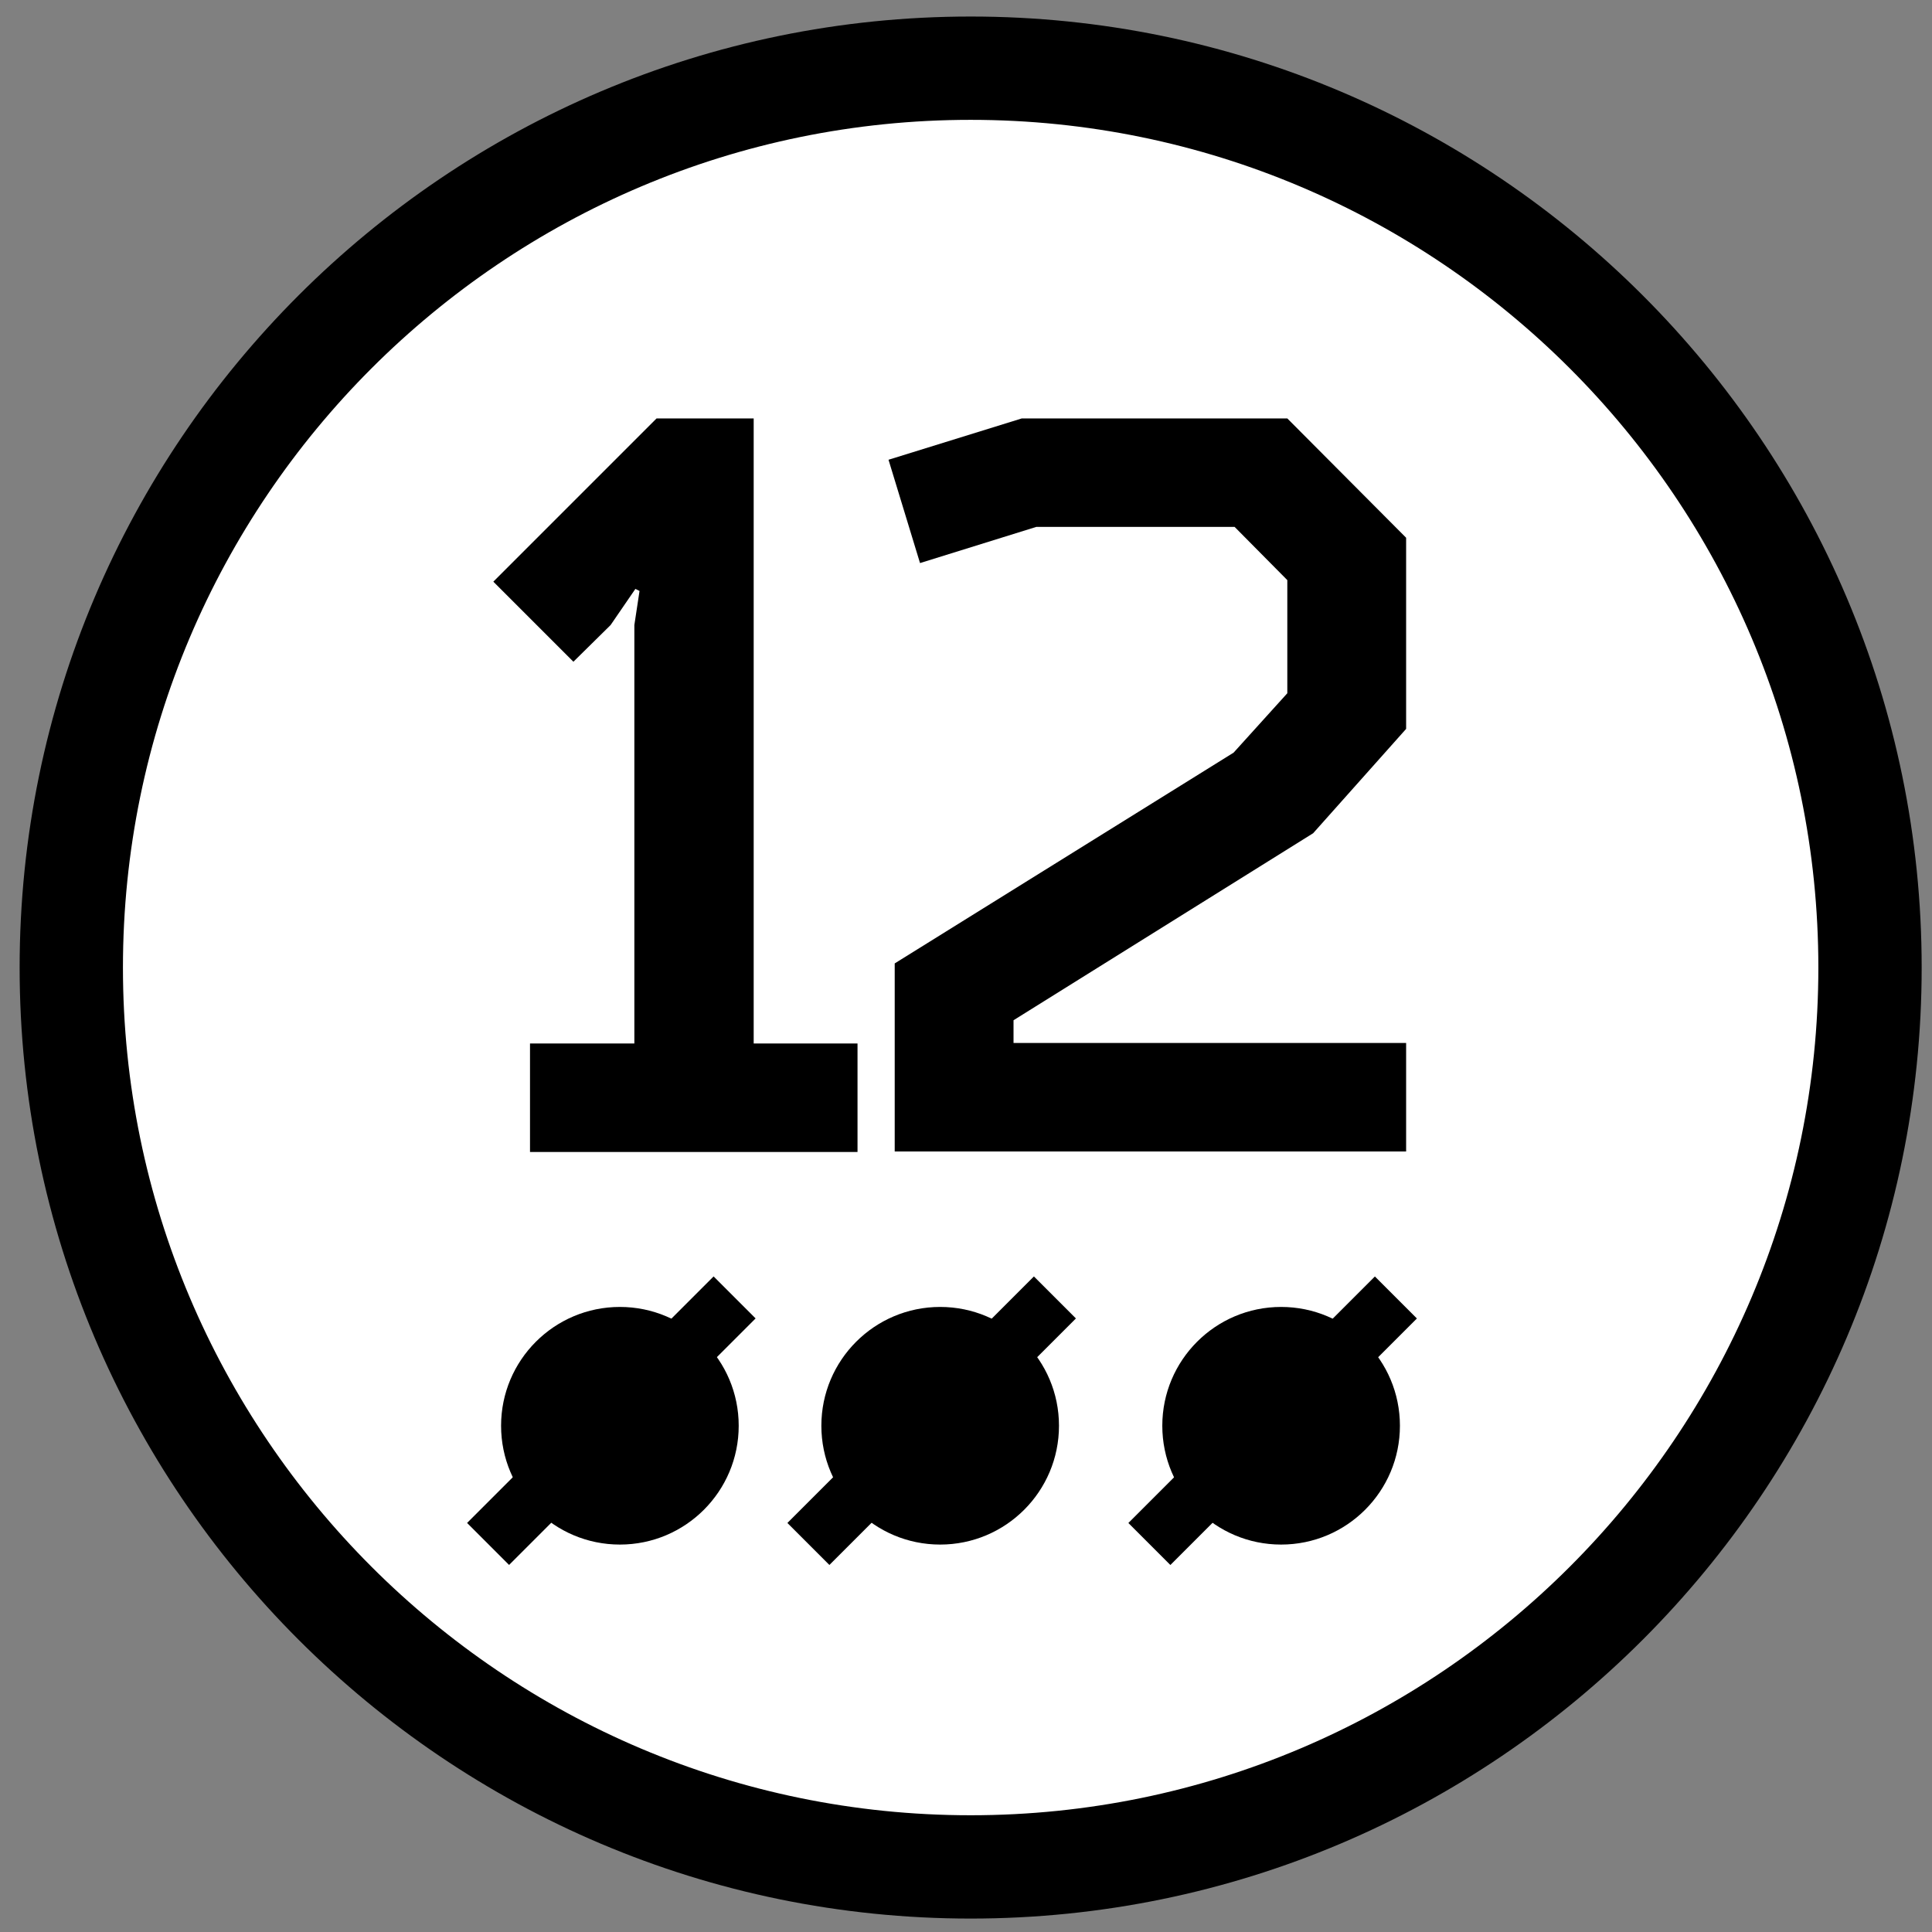 <?xml version="1.0" encoding="utf-8"?>
<!-- Generator: Adobe Illustrator 19.1.1, SVG Export Plug-In . SVG Version: 6.00 Build 0)  -->
<svg version="1.1" id="Слой_1" xmlns="http://www.w3.org/2000/svg" xmlns:xlink="http://www.w3.org/1999/xlink" x="0px" y="0px"
	 viewBox="-292 94 374 374" style="enable-background:new -292 94 374 374;" xml:space="preserve">
<rect x="-292" y="94" width="374" height="374" fill="#808080" stroke="none"/>
<style type="text/css">
	.st0{fill:#FFFFFF;}
	.st1{enable-background:new    ;}
</style>
<g id="Слой_1_1_">
	<g>
		<circle class="st0" cx="-104.1" cy="281.3" r="174.1"/>
		<path d="M-104.1,465.4c-101.5,0-184.1-82.6-184.1-184.1c0-101.5,82.6-184.1,184.1-184.1S80,179.8,80,281.3
			C80,382.8-2.6,465.4-104.1,465.4z M-104.1,117.2c-90.5,0-164.1,73.6-164.1,164.1c0,90.5,73.6,164.1,164.1,164.1
			c90.5,0,164.1-73.6,164.1-164.1C60,190.8-13.6,117.2-104.1,117.2z"/>
	</g>
	<g class="st1">
		<path d="M-196.5,206.6l31.6-31.6h18.8v121h20.1v21h-63.4v-21h20.2v-81l1-6.6l-0.8-0.4l-4.8,7l-7.2,7.1L-196.5,206.6z"/>
		<path d="M-120,183l25.8-8h51.4l23,23.1v37l-18,20.2l-58,36.2v4.4h76v21h-99v-36.4l65.6-40.8l10.4-11.5v-21.9L-53,196h-38.4
			l-22.5,7L-120,183z"/>
	</g>
	<circle cx="-172" cy="370" r="23"/>
	<rect x="-179.3" y="335.3" transform="matrix(-0.707 -0.707 0.707 -0.707 -557.272 507.236)" width="11.5" height="67.5"/>
	<circle cx="-110" cy="370" r="23"/>
	<rect x="-117.3" y="335.3" transform="matrix(-0.707 -0.707 0.707 -0.707 -451.432 551.075)" width="11.5" height="67.5"/>
	<circle cx="-44" cy="370" r="23"/>
	<rect x="-51.3" y="335.3" transform="matrix(-0.707 -0.707 0.707 -0.707 -338.764 597.743)" width="11.5" height="67.5"/>
</g>
</svg>
